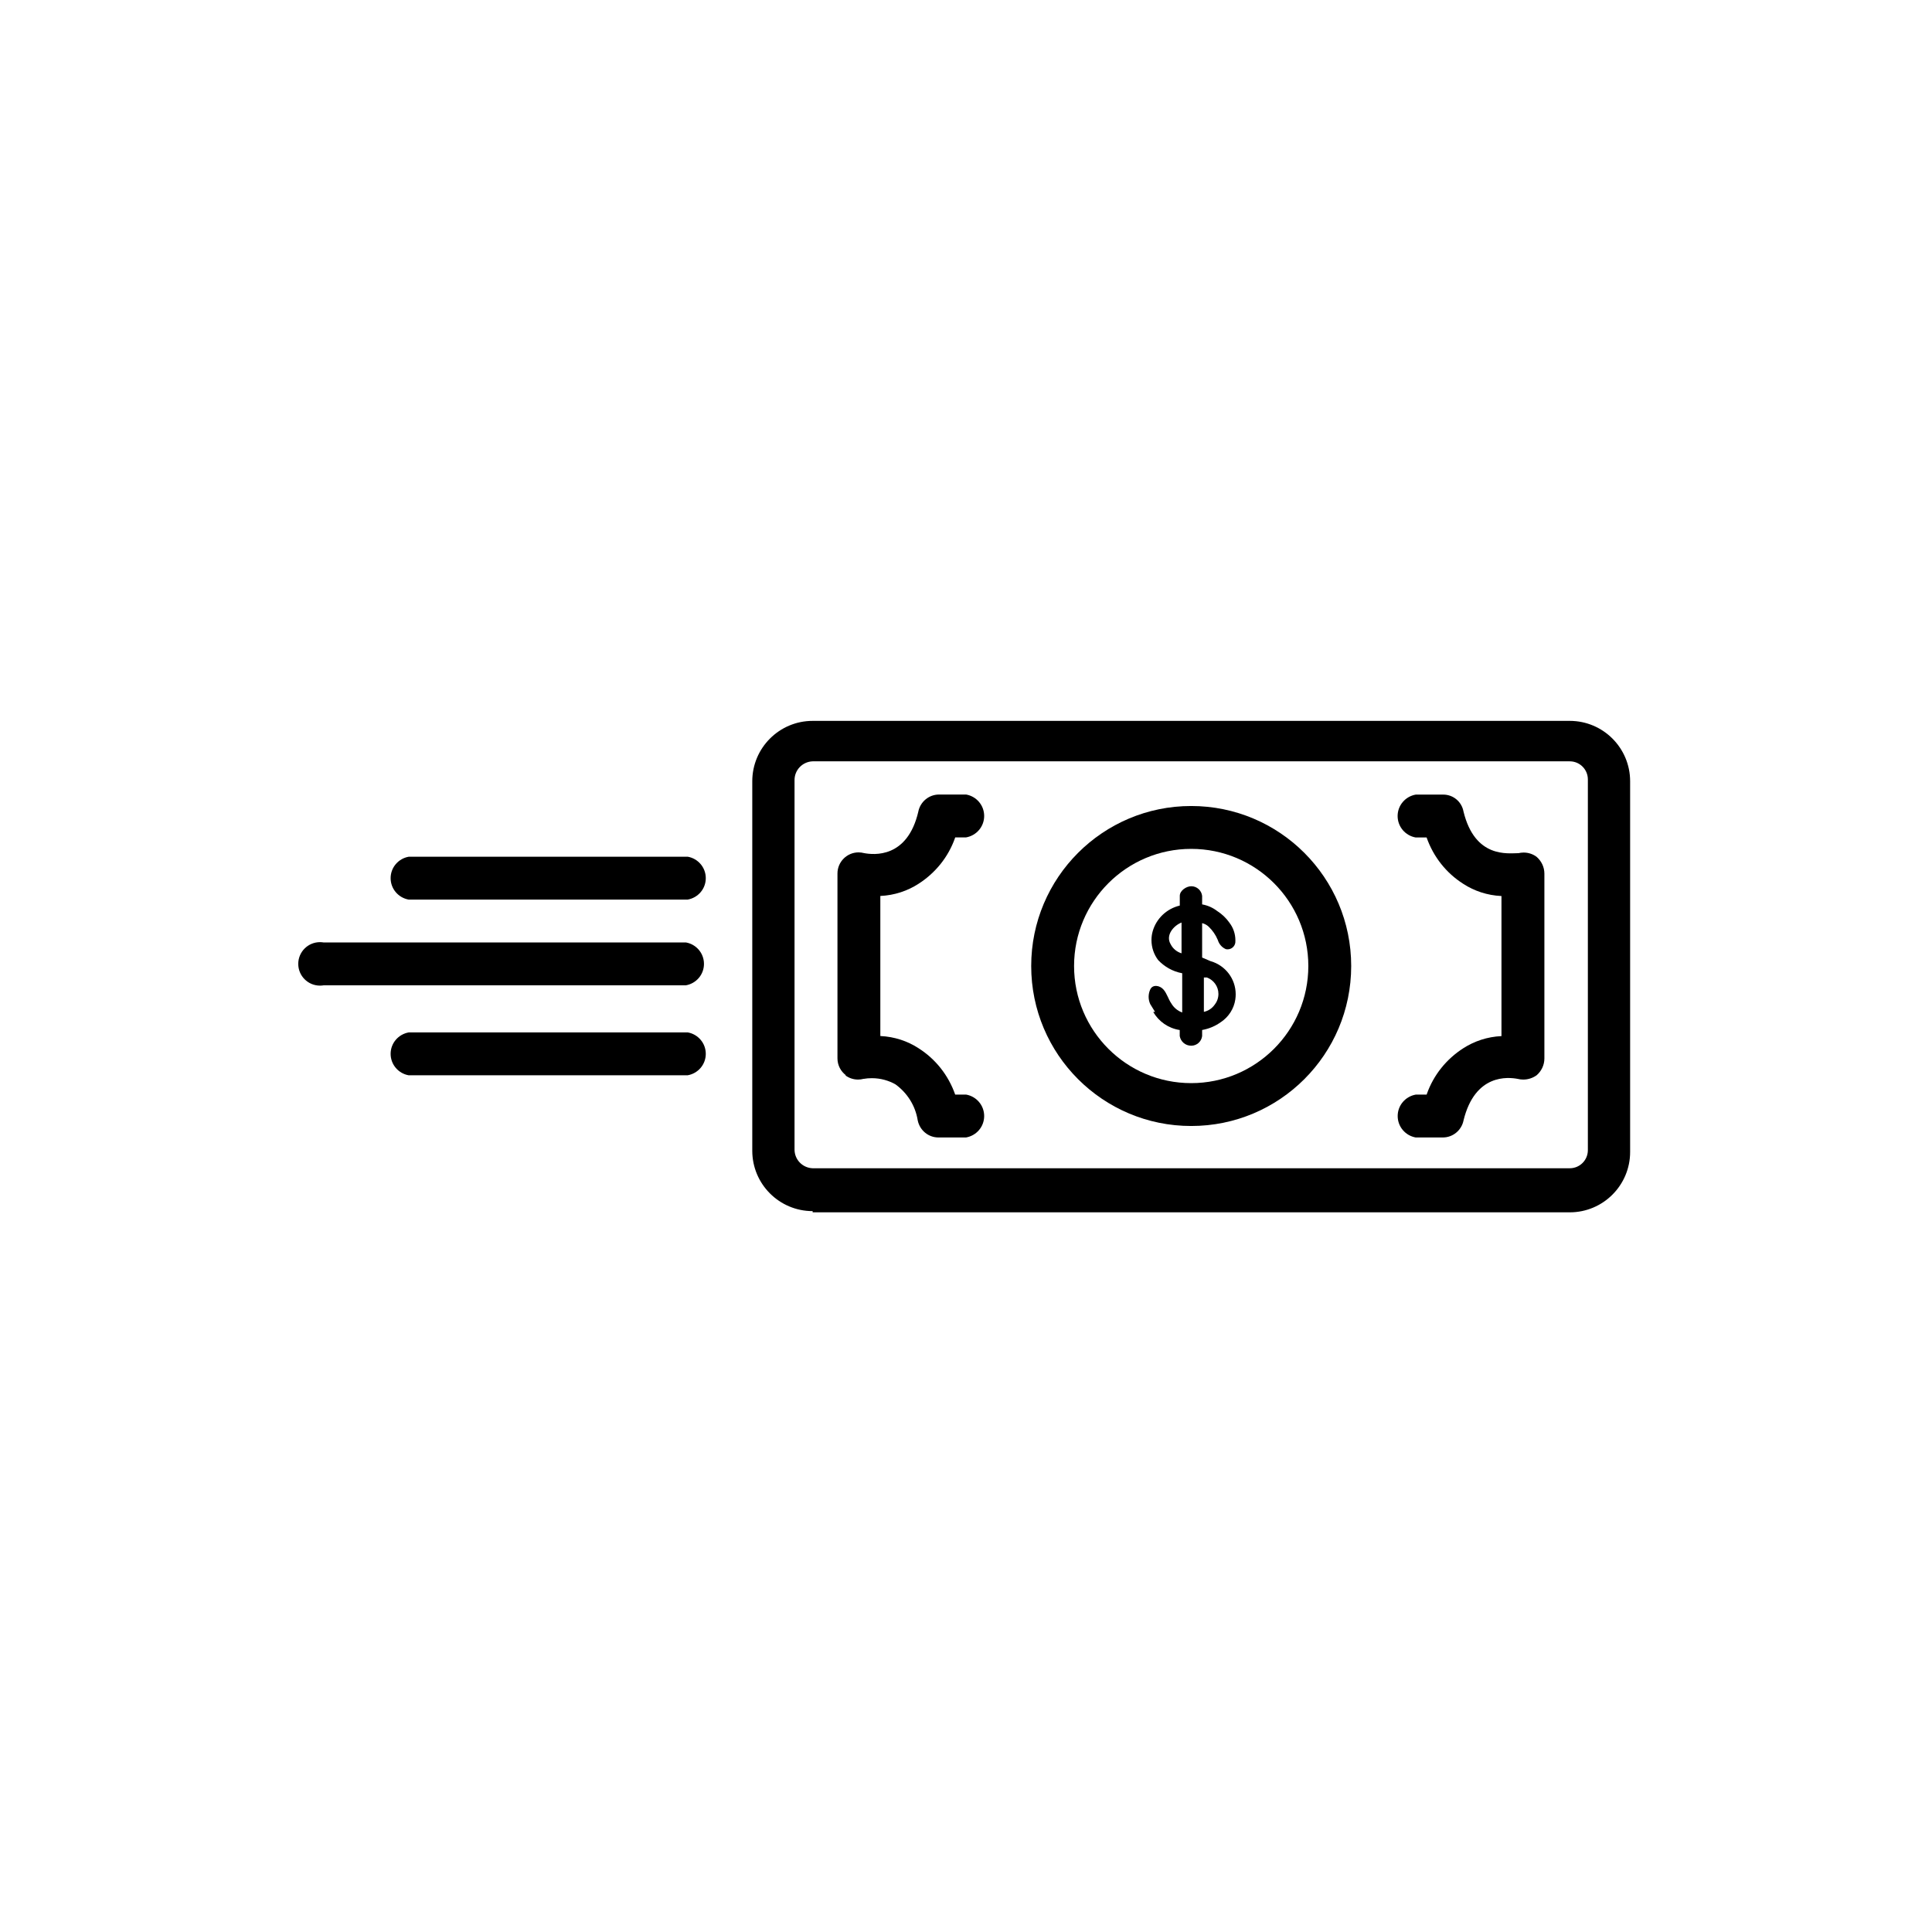 <!-- Generated by IcoMoon.io -->
<svg version="1.1" xmlns="http://www.w3.org/2000/svg" width="32" height="32" viewBox="0 0 32 32">
<title>send-money</title>
<path d="M13.46 20.080h12.54c0.552 0 1-0.448 1-1v0-6.14c0-0.552-0.448-1-1-1v0h-12.54c-0.552 0-1 0.448-1 1v0 6.12c0 0.552 0.448 1 1 1v0zM13.16 12.92c0-0 0-0 0-0 0-0.168 0.133-0.304 0.3-0.31h12.54c0 0 0 0 0 0 0.166 0 0.3 0.134 0.3 0.3 0 0.004-0 0.007-0 0.011v-0.001 6.12c0 0.003 0 0.006 0 0.010 0 0.166-0.134 0.3-0.3 0.3-0 0-0 0-0 0h-12.54c-0.167-0.006-0.3-0.142-0.3-0.31 0-0 0-0 0-0v0z"></path>
<path d="M19.73 18.65c1.464 0 2.65-1.186 2.65-2.65s-1.186-2.65-2.65-2.65c-1.464 0-2.65 1.186-2.65 2.65v0c0 1.464 1.186 2.65 2.65 2.65v0zM19.73 14.060c1.071 0 1.94 0.869 1.94 1.94s-0.869 1.94-1.94 1.94c-1.071 0-1.94-0.869-1.94-1.94v0c0-1.071 0.869-1.94 1.94-1.94v0z"></path>
<path d="M14 17.81c0.058 0.044 0.132 0.071 0.212 0.071 0.031 0 0.062-0.004 0.091-0.012l-0.002 0.001c0.042-0.008 0.090-0.012 0.139-0.012 0.144 0 0.279 0.038 0.395 0.104l-0.004-0.002c0.194 0.14 0.33 0.351 0.369 0.595l0.001 0.005c0.034 0.16 0.173 0.279 0.34 0.28h0.46c0.171-0.030 0.3-0.177 0.3-0.355s-0.129-0.325-0.298-0.355l-0.002-0h-0.18c-0.114-0.325-0.328-0.59-0.604-0.766l-0.006-0.004c-0.179-0.116-0.395-0.189-0.627-0.2l-0.003-0v-2.32c0.235-0.011 0.451-0.084 0.635-0.203l-0.005 0.003c0.282-0.18 0.496-0.445 0.607-0.76l0.003-0.010h0.18c0.171-0.030 0.3-0.177 0.3-0.355s-0.129-0.325-0.298-0.355l-0.002-0h-0.45c-0.167 0.001-0.306 0.12-0.34 0.278l-0 0.002c-0.18 0.78-0.74 0.72-0.9 0.69-0.027-0.007-0.058-0.012-0.090-0.012-0.193 0-0.35 0.157-0.35 0.35 0 0.001 0 0.001 0 0.002v-0 3.060c0 0.114 0.055 0.215 0.139 0.279l0.001 0.001z"></path>
<path d="M19.1 16.76c0.092 0.159 0.251 0.271 0.437 0.3l0.003 0v0.1c0.015 0.091 0.093 0.16 0.188 0.16 0.001 0 0.002 0 0.003-0h-0c0 0 0.001 0 0.001 0 0.092 0 0.168-0.070 0.179-0.159l0-0.001v-0.1c0.118-0.021 0.222-0.067 0.312-0.132l-0.002 0.002c0.128-0.086 0.217-0.221 0.24-0.377l0-0.003c0.004-0.024 0.006-0.053 0.006-0.081 0-0.26-0.174-0.479-0.412-0.548l-0.004-0.001-0.14-0.060v-0.57c0.043 0.011 0.080 0.031 0.11 0.060l-0-0c0.063 0.061 0.114 0.134 0.148 0.216l0.002 0.004c0.020 0.067 0.067 0.121 0.129 0.149l0.001 0.001c0.009 0.002 0.020 0.004 0.031 0.004 0.066 0 0.121-0.049 0.129-0.113l0-0.001c0.001-0.011 0.001-0.023 0.001-0.035 0-0.112-0.038-0.214-0.102-0.296l0.001 0.001c-0.054-0.076-0.121-0.139-0.197-0.188l-0.003-0.002c-0.070-0.054-0.154-0.093-0.247-0.11l-0.003-0.001v-0.14c-0.010-0.090-0.087-0.16-0.179-0.16-0 0-0.001 0-0.001 0h0c-0.080 0-0.19 0.070-0.19 0.16v0.16c-0.218 0.052-0.389 0.215-0.449 0.426l-0.001 0.004c-0.012 0.043-0.019 0.091-0.019 0.142 0 0.124 0.041 0.238 0.11 0.33l-0.001-0.001c0.104 0.111 0.241 0.19 0.395 0.219l0.005 0.001v0.65c-0.077-0.028-0.139-0.081-0.179-0.148l-0.001-0.002c-0.050-0.070-0.070-0.16-0.13-0.23s-0.18-0.090-0.22 0c-0.016 0.035-0.026 0.076-0.026 0.12s0.010 0.085 0.027 0.122l-0.001-0.002 0.080 0.13zM19.94 16.19s0 0 0.050 0c0.112 0.042 0.191 0.148 0.191 0.272 0 0.067-0.023 0.129-0.061 0.178l0-0.001c-0.042 0.061-0.105 0.104-0.178 0.12l-0.002 0zM19.39 15.64c-0.090-0.15 0.050-0.31 0.18-0.36v0.51c-0.079-0.024-0.143-0.078-0.179-0.148l-0.001-0.002z"></path>
<path d="M24.24 17.36c-0.282 0.18-0.496 0.445-0.607 0.76l-0.003 0.010h-0.18c-0.171 0.030-0.3 0.177-0.3 0.355s0.129 0.325 0.298 0.355l0.002 0h0.45c0.167-0.001 0.306-0.12 0.34-0.278l0-0.002c0.19-0.78 0.74-0.72 0.9-0.69 0.027 0.007 0.058 0.011 0.089 0.011 0.083 0 0.159-0.026 0.222-0.071l-0.001 0.001c0.079-0.068 0.13-0.168 0.13-0.28v-3.060c-0-0.112-0.051-0.212-0.13-0.28l-0-0c-0.059-0.044-0.133-0.070-0.214-0.070-0.031 0-0.060 0.004-0.089 0.011l0.003-0.001c-0.17 0-0.72 0.090-0.91-0.69-0.029-0.16-0.168-0.28-0.335-0.28-0.002 0-0.004 0-0.006 0h-0.45c-0.171 0.030-0.3 0.177-0.3 0.355s0.129 0.325 0.298 0.355l0.002 0h0.18c0.114 0.325 0.328 0.59 0.604 0.766l0.006 0.004c0.179 0.116 0.395 0.189 0.627 0.2l0.003 0v2.32c-0.235 0.011-0.451 0.084-0.635 0.203l0.005-0.003z"></path>
<path d="M6.77 14.9h4.62c0.171-0.030 0.3-0.177 0.3-0.355s-0.129-0.325-0.298-0.355l-0.002-0h-4.62c-0.171 0.030-0.3 0.177-0.3 0.355s0.129 0.325 0.298 0.355l0.002 0z"></path>
<path d="M5.36 16.32h6c0.171-0.030 0.3-0.177 0.3-0.355s-0.129-0.325-0.298-0.355l-0.002-0h-6c-0.018-0.003-0.039-0.005-0.060-0.005-0.199 0-0.36 0.161-0.36 0.36s0.161 0.36 0.36 0.36c0.021 0 0.042-0.002 0.062-0.005l-0.002 0z"></path>
<path d="M6.77 17.81h4.62c0.171-0.030 0.3-0.177 0.3-0.355s-0.129-0.325-0.298-0.355l-0.002-0h-4.62c-0.171 0.030-0.3 0.177-0.3 0.355s0.129 0.325 0.298 0.355l0.002 0z"></path>
</svg>

